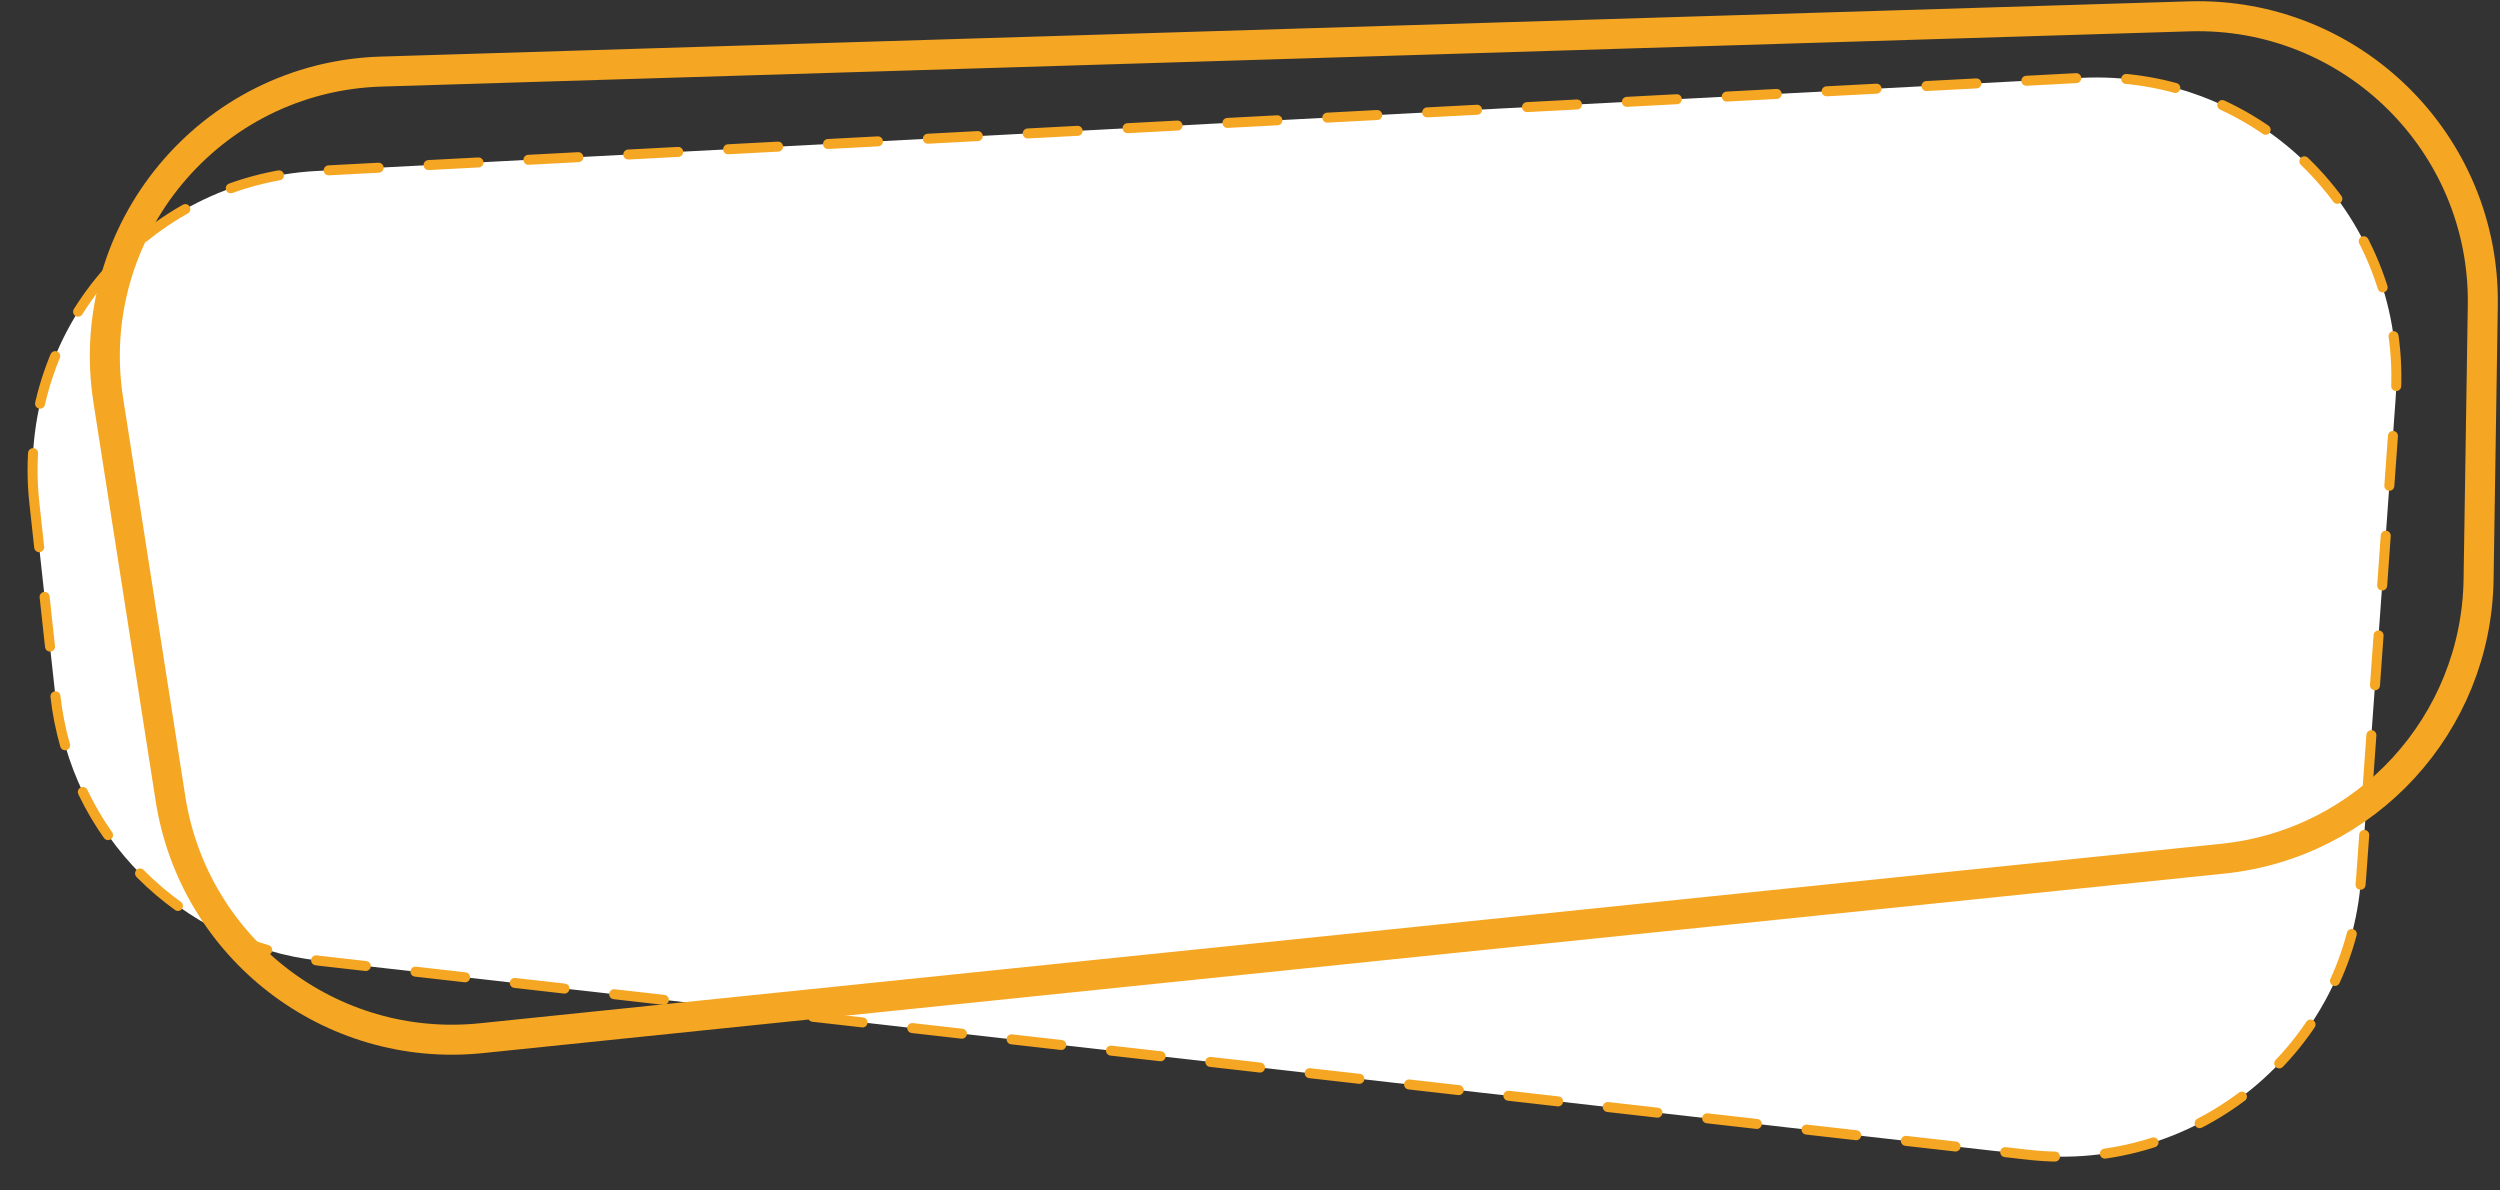 <svg width="250" height="119" viewBox="0 0 250 119" fill="none" xmlns="http://www.w3.org/2000/svg">
    <rect x="0" y="0" width="250" height="119" fill="#333333" stroke="none"/>
    <path d="M3.437 50.306C1.57 33.181 14.477 18.005 31.68 17.097L208.056 7.791C226.078 6.84 240.854 21.902 239.559 39.903L236.11 87.819C234.886 104.828 219.748 117.397 202.804 115.474L31.971 96.079C18.033 94.497 7.052 83.467 5.532 69.522L3.437 50.306Z" fill="white" stroke="#F5A623" stroke-linecap="round" stroke-dasharray="5 5"/>
    <path d="M218.913 1.635C235.16 1.138 248.531 14.309 248.28 30.561L247.858 57.957C247.635 72.396 236.648 84.387 222.283 85.868L48.129 103.819C33.046 105.374 19.387 94.847 17.048 79.866L10.831 40.041C8.186 23.104 20.985 7.682 38.119 7.158L218.913 1.635Z" stroke="#F5A623" stroke-width="3"/>
</svg>
